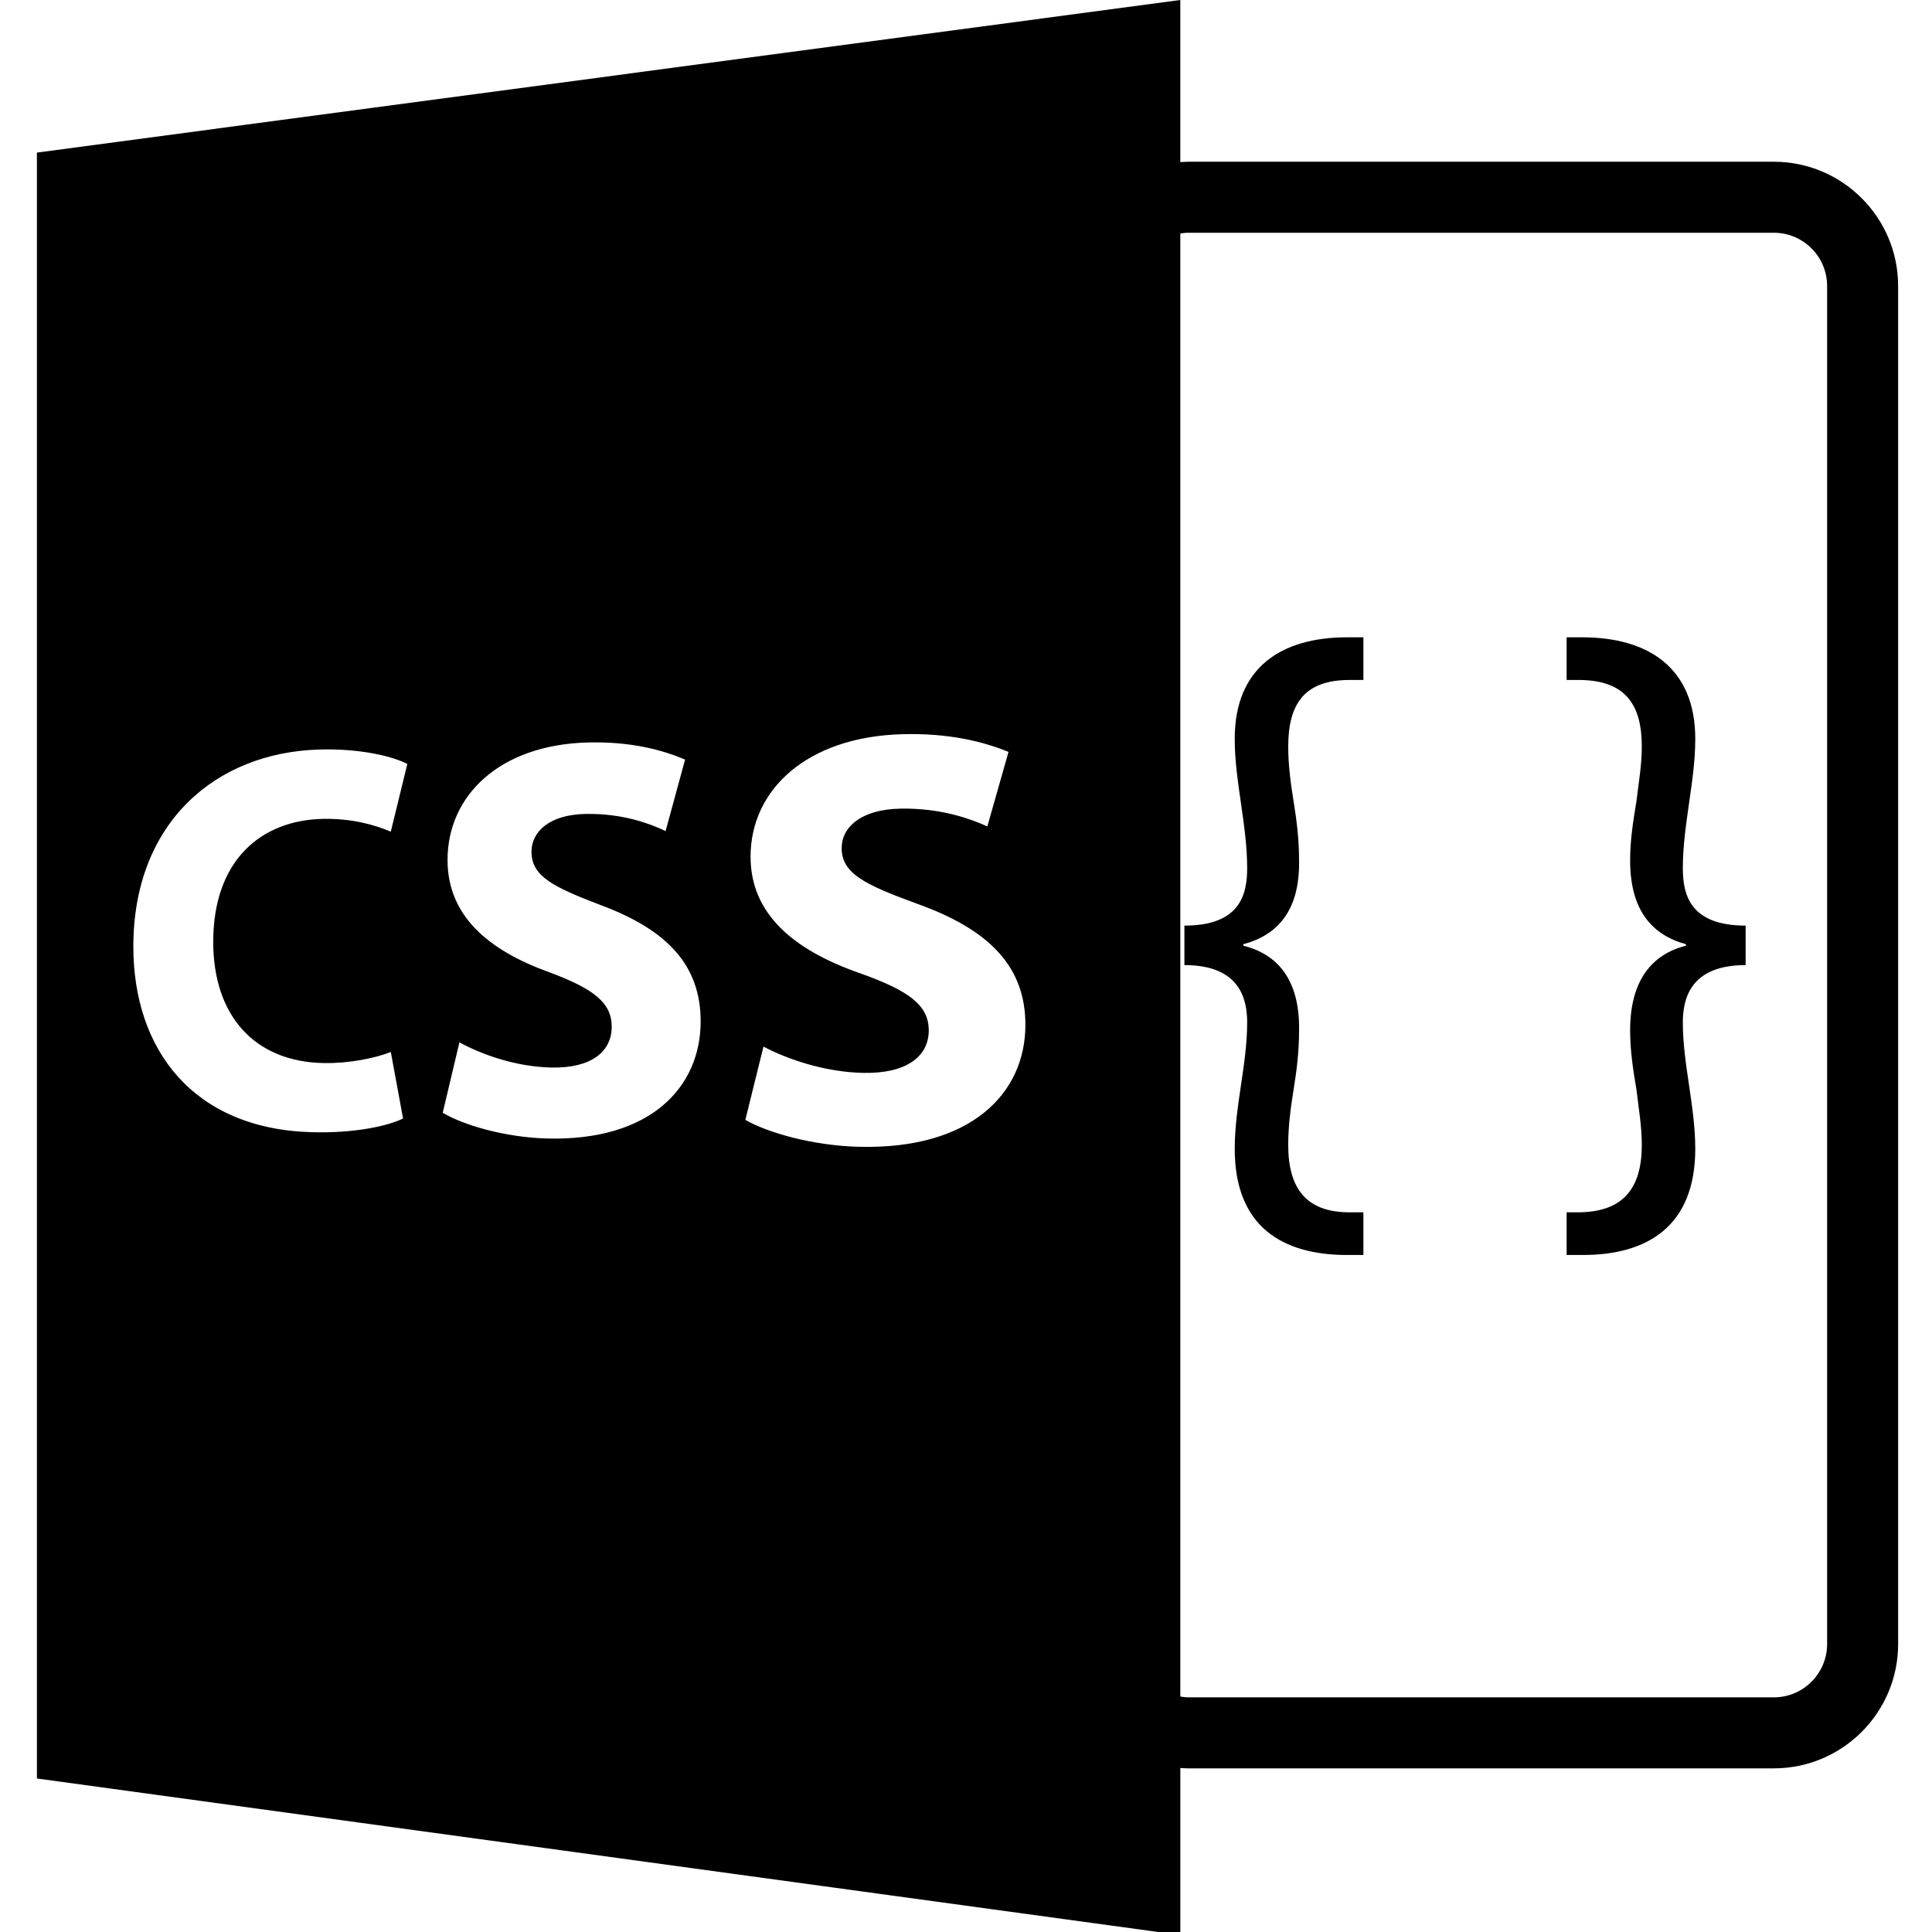 <svg xmlns="http://www.w3.org/2000/svg" viewBox="0 0 585 585"><path d="M357.396 535.335c.776.042 1.542.115 2.329.115h177.39c20.75 0 37.627-16.888 37.627-37.628V86.602c0-20.743-16.877-37.628-37.627-37.628h-177.39c-.781 0-1.553.076-2.329.113V0L11.176 46.206v492.311l346.22 47.401v-50.583zm0-464.628c.766-.108 1.532-.231 2.329-.231h177.39c8.893 0 16.125 7.236 16.125 16.126v411.22c0 8.888-7.232 16.127-16.125 16.127h-177.39c-.792 0-1.563-.127-2.329-.243V70.707zM98.12 321.895c7.283.125 15.398-1.418 20.21-3.36l3.714 20.137c-4.504 2.246-14.583 4.503-27.549 4.157-36.029-.971-54.119-25.008-54.119-56.214 0-37.365 24.795-58.822 56.473-59.667 12.526-.327 22.132 2.124 26.492 4.371l-5.011 20.501c-4.966-2.11-11.809-4.008-20.368-3.875-18.922.329-33.397 12.568-33.397 37.219-.005 22.189 12.305 36.372 33.555 36.731zm67.491 22.834c-12.83-.348-25.354-4.085-31.556-7.791l5.058-21.323c6.729 3.686 17.152 7.443 28.01 7.633 11.809.199 18.098-4.725 18.098-12.367 0-7.287-5.438-11.486-19.108-16.568-18.627-6.729-30.601-17.28-30.601-33.913 0-19.527 15.769-34.874 42.404-35.58 12.945-.339 22.594 2.205 29.523 5.188l-5.903 21.636c-4.648-2.205-12.89-5.375-24.134-5.19-11.118.179-16.47 5.431-16.47 11.433 0 7.381 6.352 10.607 21.061 16.212 20.42 7.602 30.16 18.481 30.16 35.174.005 19.833-15.096 36.295-46.542 35.456zm94.324 2.509c-13.935-.369-27.517-4.274-34.247-8.147l5.489-22.185c7.293 3.833 18.614 7.759 30.391 7.959 12.822.221 19.654-4.913 19.654-12.867 0-7.602-5.913-11.984-20.757-17.285-20.199-7.022-33.197-17.993-33.197-35.313 0-20.323 17.115-36.326 46.019-37.09 14.066-.375 24.533 2.258 32.087 5.365l-6.414 22.56c-5.068-2.289-14.024-5.585-26.226-5.386-12.064.2-17.88 5.671-17.88 11.929 0 7.686 6.897 11.045 22.855 16.882 22.194 7.929 32.778 19.268 32.778 36.664 0 20.683-16.409 37.827-50.552 36.914z"/><path d="M377.637 309.599c0 6.342-.938 12.662-1.878 19.004-.945 6.352-1.891 12.902-1.891 19.243 0 23.687 14.551 32.16 34.038 32.16h4.924v-12.925h-4.221c-13.14 0-18.541-7.276-18.541-20.399 0-5.638.709-11.045 1.644-16.913.939-5.617 1.642-11.476 1.642-17.828.241-15.013-6.335-22.998-16.896-25.583v-.451c10.562-2.821 17.138-10.344 16.896-25.357 0-6.32-.702-11.958-1.642-17.824-.935-5.638-1.644-11.268-1.644-16.664 0-12.669 4.688-20.168 18.541-20.168h4.221v-12.922h-4.924c-19.949 0-34.038 9.155-34.038 30.754 0 6.572.945 12.911 1.891 19.486.939 6.551 1.878 13.11 1.878 19.693 0 8.21-2.346 17.363-19.002 17.363v11.958c16.656-.001 19.002 10.087 19.002 17.373zM513.32 347.846c0-6.341-.94-12.892-1.886-19.243-.935-6.342-1.88-12.662-1.88-19.004 0-7.285 2.357-17.374 19.015-17.374v-11.958c-16.662 0-19.015-9.153-19.015-17.363 0-6.586.945-13.142 1.88-19.693.945-6.575 1.886-12.914 1.886-19.486 0-21.599-14.322-30.754-34.264-30.754h-4.693v12.922h4.226c13.616.22 18.542 7.499 18.542 20.168 0 5.396-.95 11.026-1.644 16.664-.956 5.872-1.891 11.51-1.891 17.824 0 15.014 6.573 22.531 16.903 25.357v.451c-10.33 2.58-16.903 10.57-16.903 25.583 0 6.357.935 12.211 1.891 17.828.693 5.868 1.644 11.275 1.644 16.913 0 13.123-5.644 20.179-18.772 20.399h-3.995v12.925h4.93c19.242.001 34.026-8.473 34.026-32.159z"/></svg>
